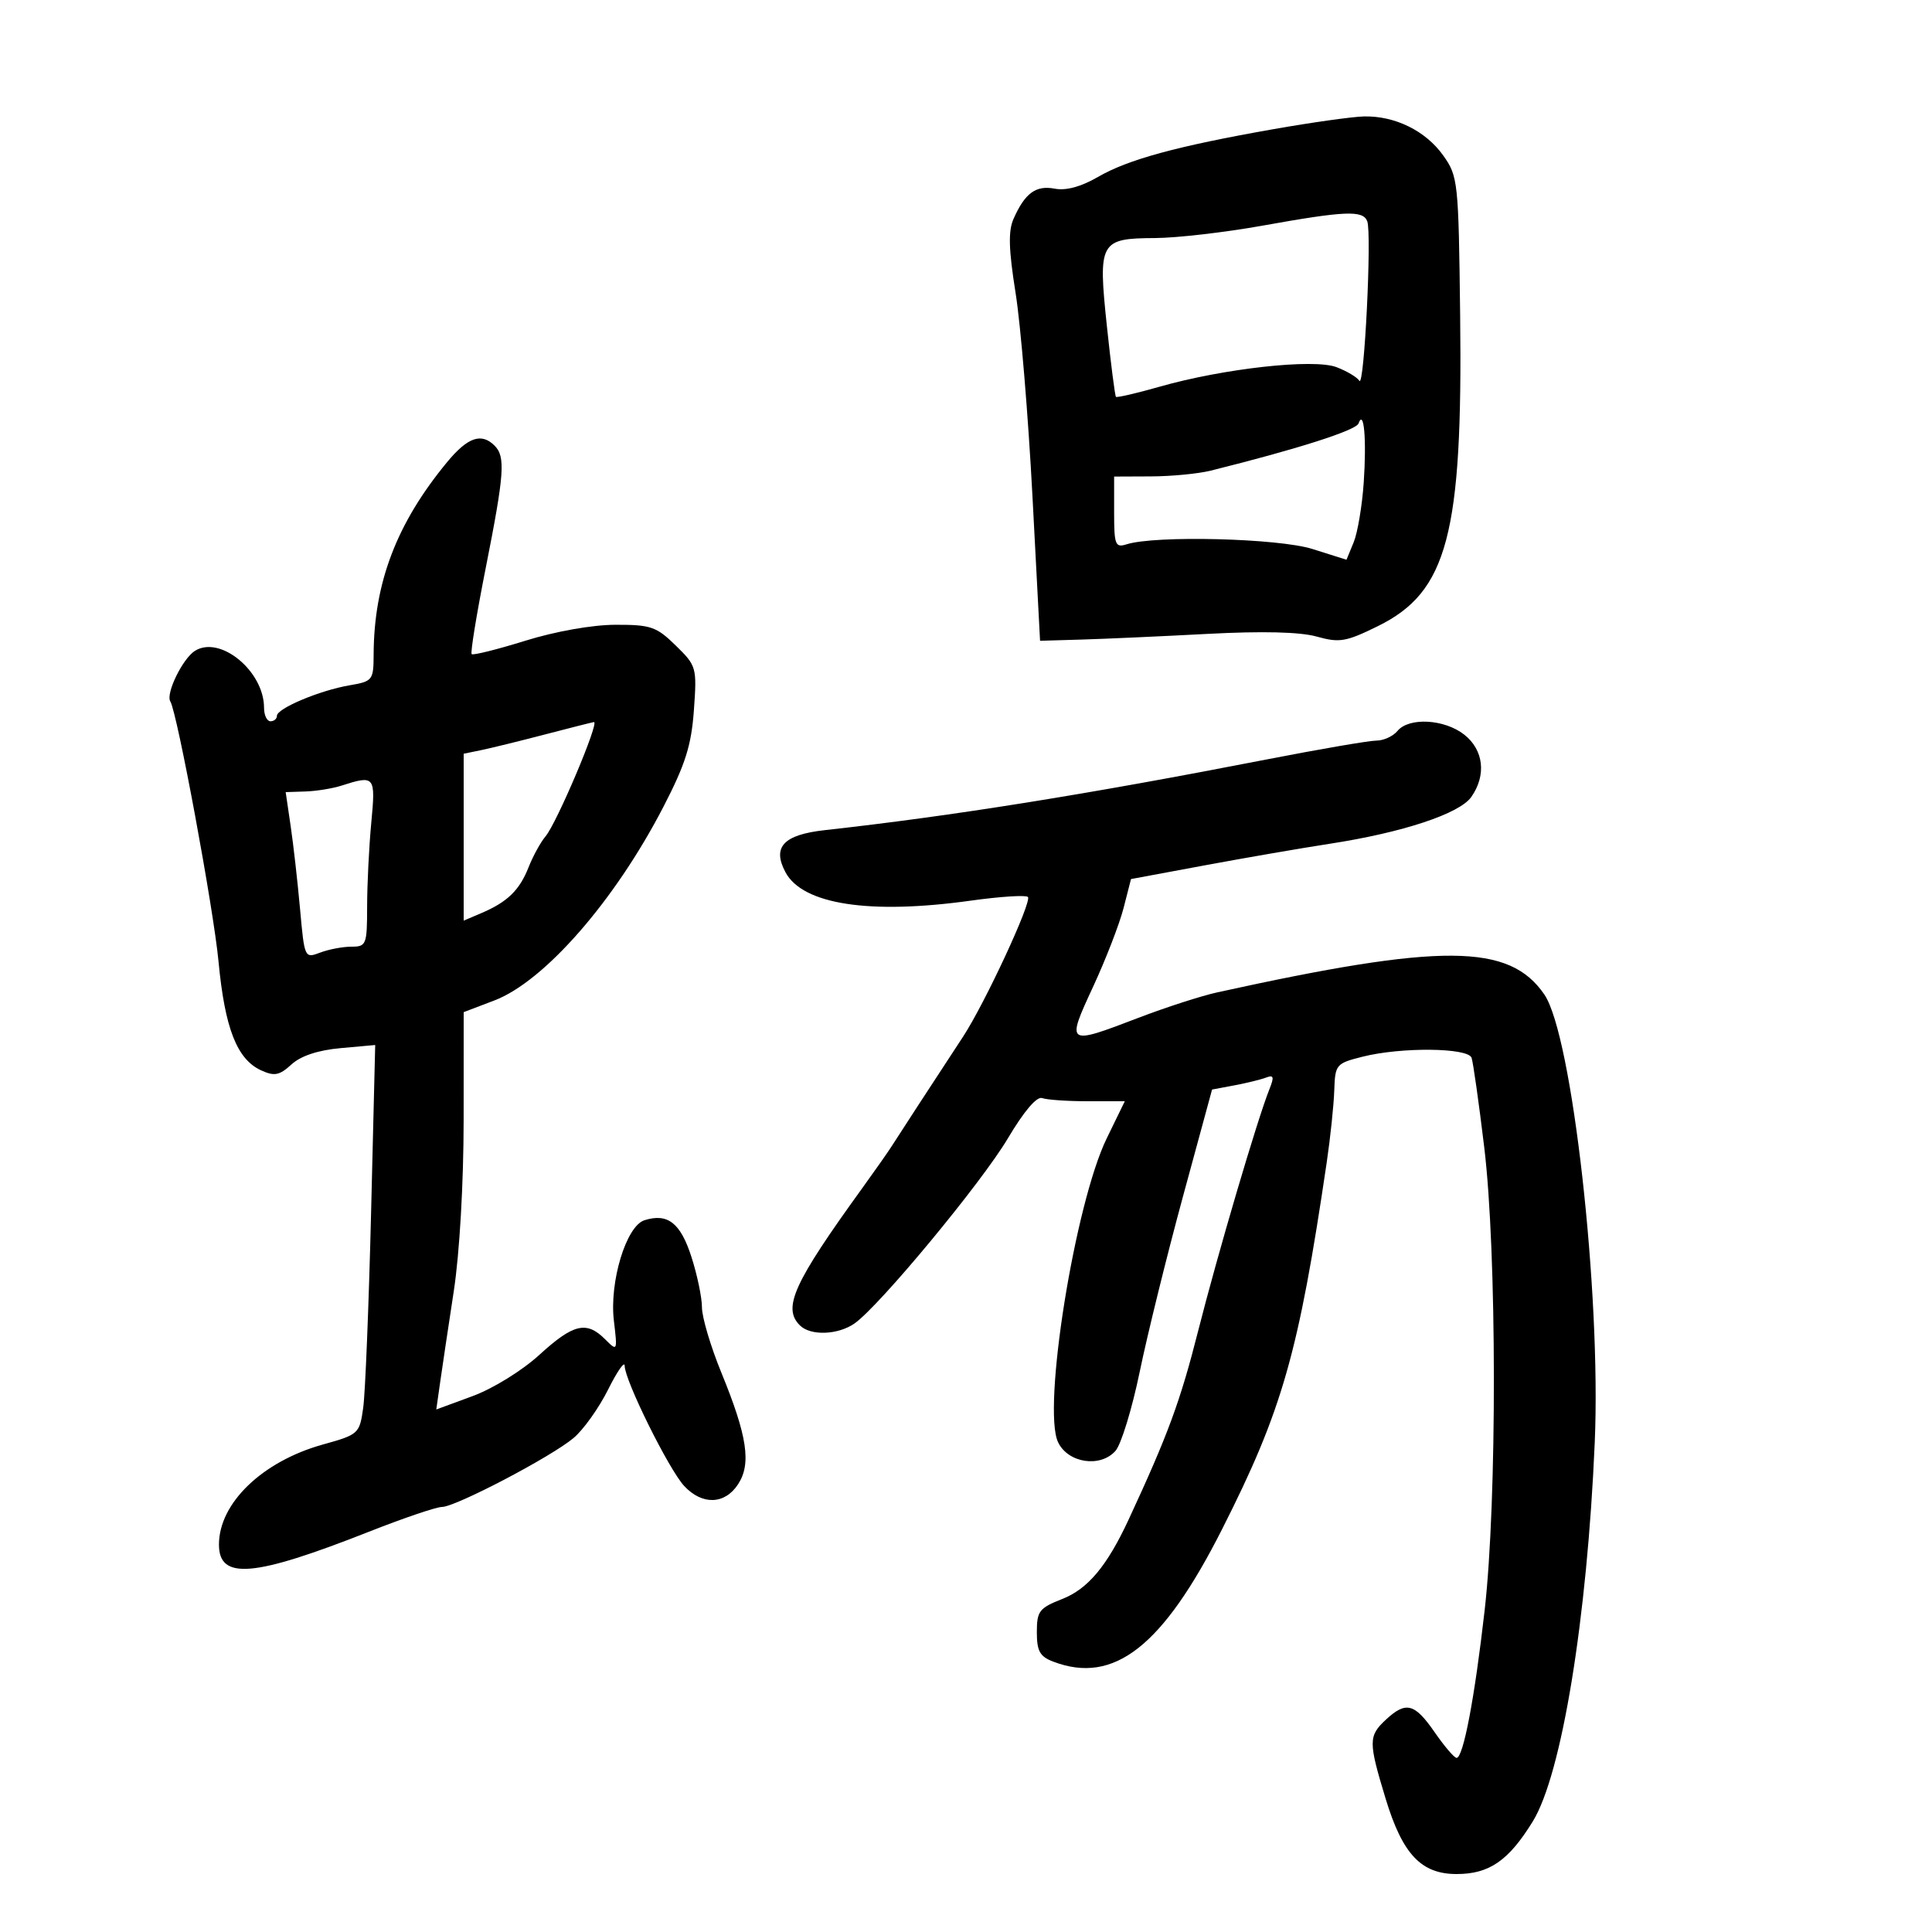 <svg xmlns="http://www.w3.org/2000/svg" width="300" height="300" viewBox="0 0 300 300" version="1.1">
	<path d="M 197.736 20.057 C 182.752 22.696, 175.166 24.762, 170.483 27.480 C 167.861 29.002, 165.529 29.633, 163.771 29.296 C 160.843 28.737, 159.145 29.986, 157.373 34.003 C 156.544 35.880, 156.626 38.754, 157.701 45.503 C 158.489 50.451, 159.666 64.625, 160.317 77 L 161.500 99.500 168 99.310 C 171.575 99.205, 180.350 98.809, 187.500 98.430 C 196.027 97.979, 201.861 98.122, 204.457 98.847 C 207.998 99.837, 208.995 99.667, 213.957 97.226 C 224.771 91.908, 227.135 82.980, 226.732 48.989 C 226.484 28.120, 226.406 27.378, 224.090 24.126 C 221.374 20.313, 216.589 17.962, 211.782 18.081 C 209.977 18.125, 203.656 19.014, 197.736 20.057 M 196 35.046 C 190.225 36.081, 182.743 36.945, 179.372 36.964 C 170.765 37.014, 170.492 37.514, 171.880 50.670 C 172.499 56.537, 173.131 61.464, 173.285 61.619 C 173.440 61.773, 176.476 61.069, 180.033 60.055 C 190.002 57.212, 203.984 55.663, 207.524 57.009 C 209.138 57.623, 210.738 58.577, 211.079 59.129 C 211.839 60.358, 213.033 36.248, 212.305 34.354 C 211.640 32.619, 208.888 32.735, 196 35.046 M 210.951 65.756 C 210.563 66.827, 201.470 69.730, 188 73.081 C 186.075 73.560, 181.912 73.963, 178.750 73.976 L 173 74 173 79.567 C 173 84.615, 173.180 85.078, 174.933 84.521 C 179.410 83.100, 198.508 83.581, 203.791 85.247 L 209.081 86.916 210.197 84.208 C 210.810 82.719, 211.514 78.534, 211.760 74.909 C 212.215 68.205, 211.793 63.429, 210.951 65.756 M 69.418 71.768 C 61.592 81.244, 58.064 90.486, 58.017 101.639 C 58.001 105.636, 57.872 105.799, 54.250 106.420 C 49.638 107.211, 43 110.003, 43 111.152 C 43 111.618, 42.550 112, 42 112 C 41.450 112, 41 111.057, 41 109.904 C 41 104.223, 34.197 98.611, 30.277 101.059 C 28.360 102.256, 25.702 107.709, 26.448 108.916 C 27.517 110.645, 33.150 141.037, 33.930 149.286 C 34.914 159.691, 36.796 164.494, 40.558 166.208 C 42.617 167.147, 43.386 166.996, 45.260 165.285 C 46.718 163.953, 49.378 163.070, 52.881 162.754 L 58.262 162.268 57.620 188.384 C 57.267 202.748, 56.717 216.350, 56.397 218.612 C 55.829 222.632, 55.691 222.758, 50.150 224.299 C 40.746 226.913, 34 233.404, 34 239.837 C 34 245.373, 39.368 244.915, 57.270 237.854 C 62.644 235.734, 67.750 234, 68.617 234 C 70.731 234, 85.583 226.221, 89.068 223.289 C 90.595 222.004, 93.004 218.625, 94.422 215.780 C 95.840 212.935, 97 211.271, 97 212.082 C 97 214.335, 103.871 228.206, 106.247 230.750 C 109.043 233.743, 112.540 233.632, 114.602 230.484 C 116.690 227.298, 116.049 223.004, 112.012 213.146 C 110.355 209.102, 109 204.541, 109 203.011 C 109 201.481, 108.260 197.938, 107.355 195.136 C 105.658 189.880, 103.667 188.336, 100.065 189.479 C 97.241 190.376, 94.607 199.037, 95.323 205.077 C 95.888 209.849, 95.875 209.875, 93.947 207.947 C 91.073 205.073, 89.028 205.561, 83.756 210.378 C 81.074 212.829, 76.564 215.615, 73.380 216.788 L 67.747 218.863 68.340 214.681 C 68.666 212.382, 69.621 206, 70.461 200.500 C 71.367 194.569, 71.991 183.718, 71.994 173.833 L 72 157.165 76.750 155.357 C 84.539 152.393, 95.467 139.879, 103.014 125.283 C 106.431 118.674, 107.358 115.735, 107.749 110.266 C 108.224 103.622, 108.160 103.394, 104.928 100.234 C 101.930 97.303, 101.052 97.001, 95.560 97.015 C 91.972 97.024, 86.263 98.035, 81.563 99.495 C 77.198 100.851, 73.452 101.786, 73.239 101.572 C 73.025 101.359, 74.009 95.336, 75.425 88.188 C 78.322 73.566, 78.514 70.914, 76.800 69.200 C 74.751 67.151, 72.619 67.892, 69.418 71.768 M 84.500 114.077 C 80.650 115.083, 76.263 116.160, 74.750 116.472 L 72 117.038 72 129.998 L 72 142.957 74.750 141.785 C 78.786 140.065, 80.664 138.243, 82.073 134.678 C 82.764 132.930, 83.947 130.771, 84.703 129.879 C 86.463 127.802, 93.167 111.959, 92.217 112.124 C 91.822 112.193, 88.350 113.071, 84.500 114.077 M 217 113.500 C 216.315 114.325, 214.845 115, 213.733 115 C 212.620 115, 204.913 116.324, 196.605 117.942 C 168.714 123.375, 147.909 126.704, 128.103 128.901 C 121.654 129.617, 119.871 131.521, 121.972 135.449 C 124.650 140.452, 135.057 142.043, 150.763 139.848 C 155.308 139.213, 159.290 138.957, 159.612 139.279 C 160.290 139.957, 152.922 155.827, 149.528 161 C 144.871 168.098, 139.472 176.383, 138.502 177.919 C 137.953 178.789, 135.877 181.750, 133.888 184.500 C 123.223 199.247, 121.479 203.079, 124.200 205.800 C 125.856 207.456, 130.122 207.303, 132.701 205.497 C 136.564 202.791, 152.415 183.654, 156.503 176.761 C 159.010 172.535, 160.997 170.204, 161.832 170.511 C 162.564 170.780, 165.750 171, 168.911 171 L 174.659 171 171.858 176.750 C 166.910 186.909, 161.812 218.734, 164.297 223.948 C 165.841 227.186, 170.846 227.945, 173.205 225.299 C 174.087 224.309, 175.784 218.775, 176.976 213 C 178.169 207.225, 181.184 195.004, 183.677 185.842 L 188.209 169.183 191.675 168.533 C 193.582 168.175, 195.800 167.630, 196.604 167.322 C 197.782 166.870, 197.881 167.221, 197.115 169.130 C 195.245 173.792, 189.077 194.716, 186.028 206.741 C 183.272 217.609, 181.358 222.802, 175.258 235.947 C 171.915 243.152, 168.934 246.723, 164.956 248.285 C 161.367 249.695, 161 250.173, 161 253.444 C 161 256.394, 161.466 257.227, 163.565 258.025 C 172.977 261.603, 180.542 255.671, 189.742 237.500 C 199.122 218.972, 201.638 210.159, 206.012 180.500 C 206.580 176.650, 207.107 171.623, 207.183 169.328 C 207.318 165.284, 207.453 165.123, 211.604 164.078 C 217.589 162.571, 227.948 162.676, 228.504 164.250 C 228.747 164.938, 229.633 171.198, 230.473 178.163 C 232.436 194.442, 232.472 233.004, 230.540 250 C 228.984 263.690, 227.207 273.021, 226.167 272.962 C 225.800 272.941, 224.267 271.141, 222.760 268.962 C 219.656 264.475, 218.308 264.133, 215.189 267.039 C 212.478 269.564, 212.475 270.462, 215.156 279.287 C 217.780 287.926, 220.674 291, 226.181 291 C 231.254 291, 234.260 288.923, 238.009 282.831 C 242.504 275.526, 246.446 251.422, 247.631 224 C 248.634 200.780, 244.133 160.753, 239.807 154.429 C 234.370 146.480, 223.929 146.412, 189 154.098 C 186.525 154.643, 181.027 156.418, 176.782 158.044 C 165.593 162.330, 165.533 162.289, 169.722 153.250 C 171.698 148.988, 173.834 143.475, 174.468 141 L 175.621 136.500 187.061 134.373 C 193.352 133.204, 202.092 131.694, 206.482 131.019 C 217.801 129.278, 226.637 126.356, 228.464 123.749 C 230.833 120.366, 230.388 116.451, 227.365 114.073 C 224.288 111.652, 218.786 111.348, 217 113.500 M 53 122 C 51.625 122.440, 49.118 122.845, 47.429 122.900 L 44.359 123 45.131 128.250 C 45.557 131.137, 46.215 136.952, 46.594 141.171 C 47.278 148.775, 47.305 148.834, 49.707 147.921 C 51.040 147.415, 53.226 147, 54.565 147 C 56.884 147, 57 146.703, 57.007 140.750 C 57.011 137.313, 57.301 131.463, 57.652 127.750 C 58.338 120.478, 58.218 120.329, 53 122" stroke="none" fill="black" fill-rule="evenodd"/>
</svg>